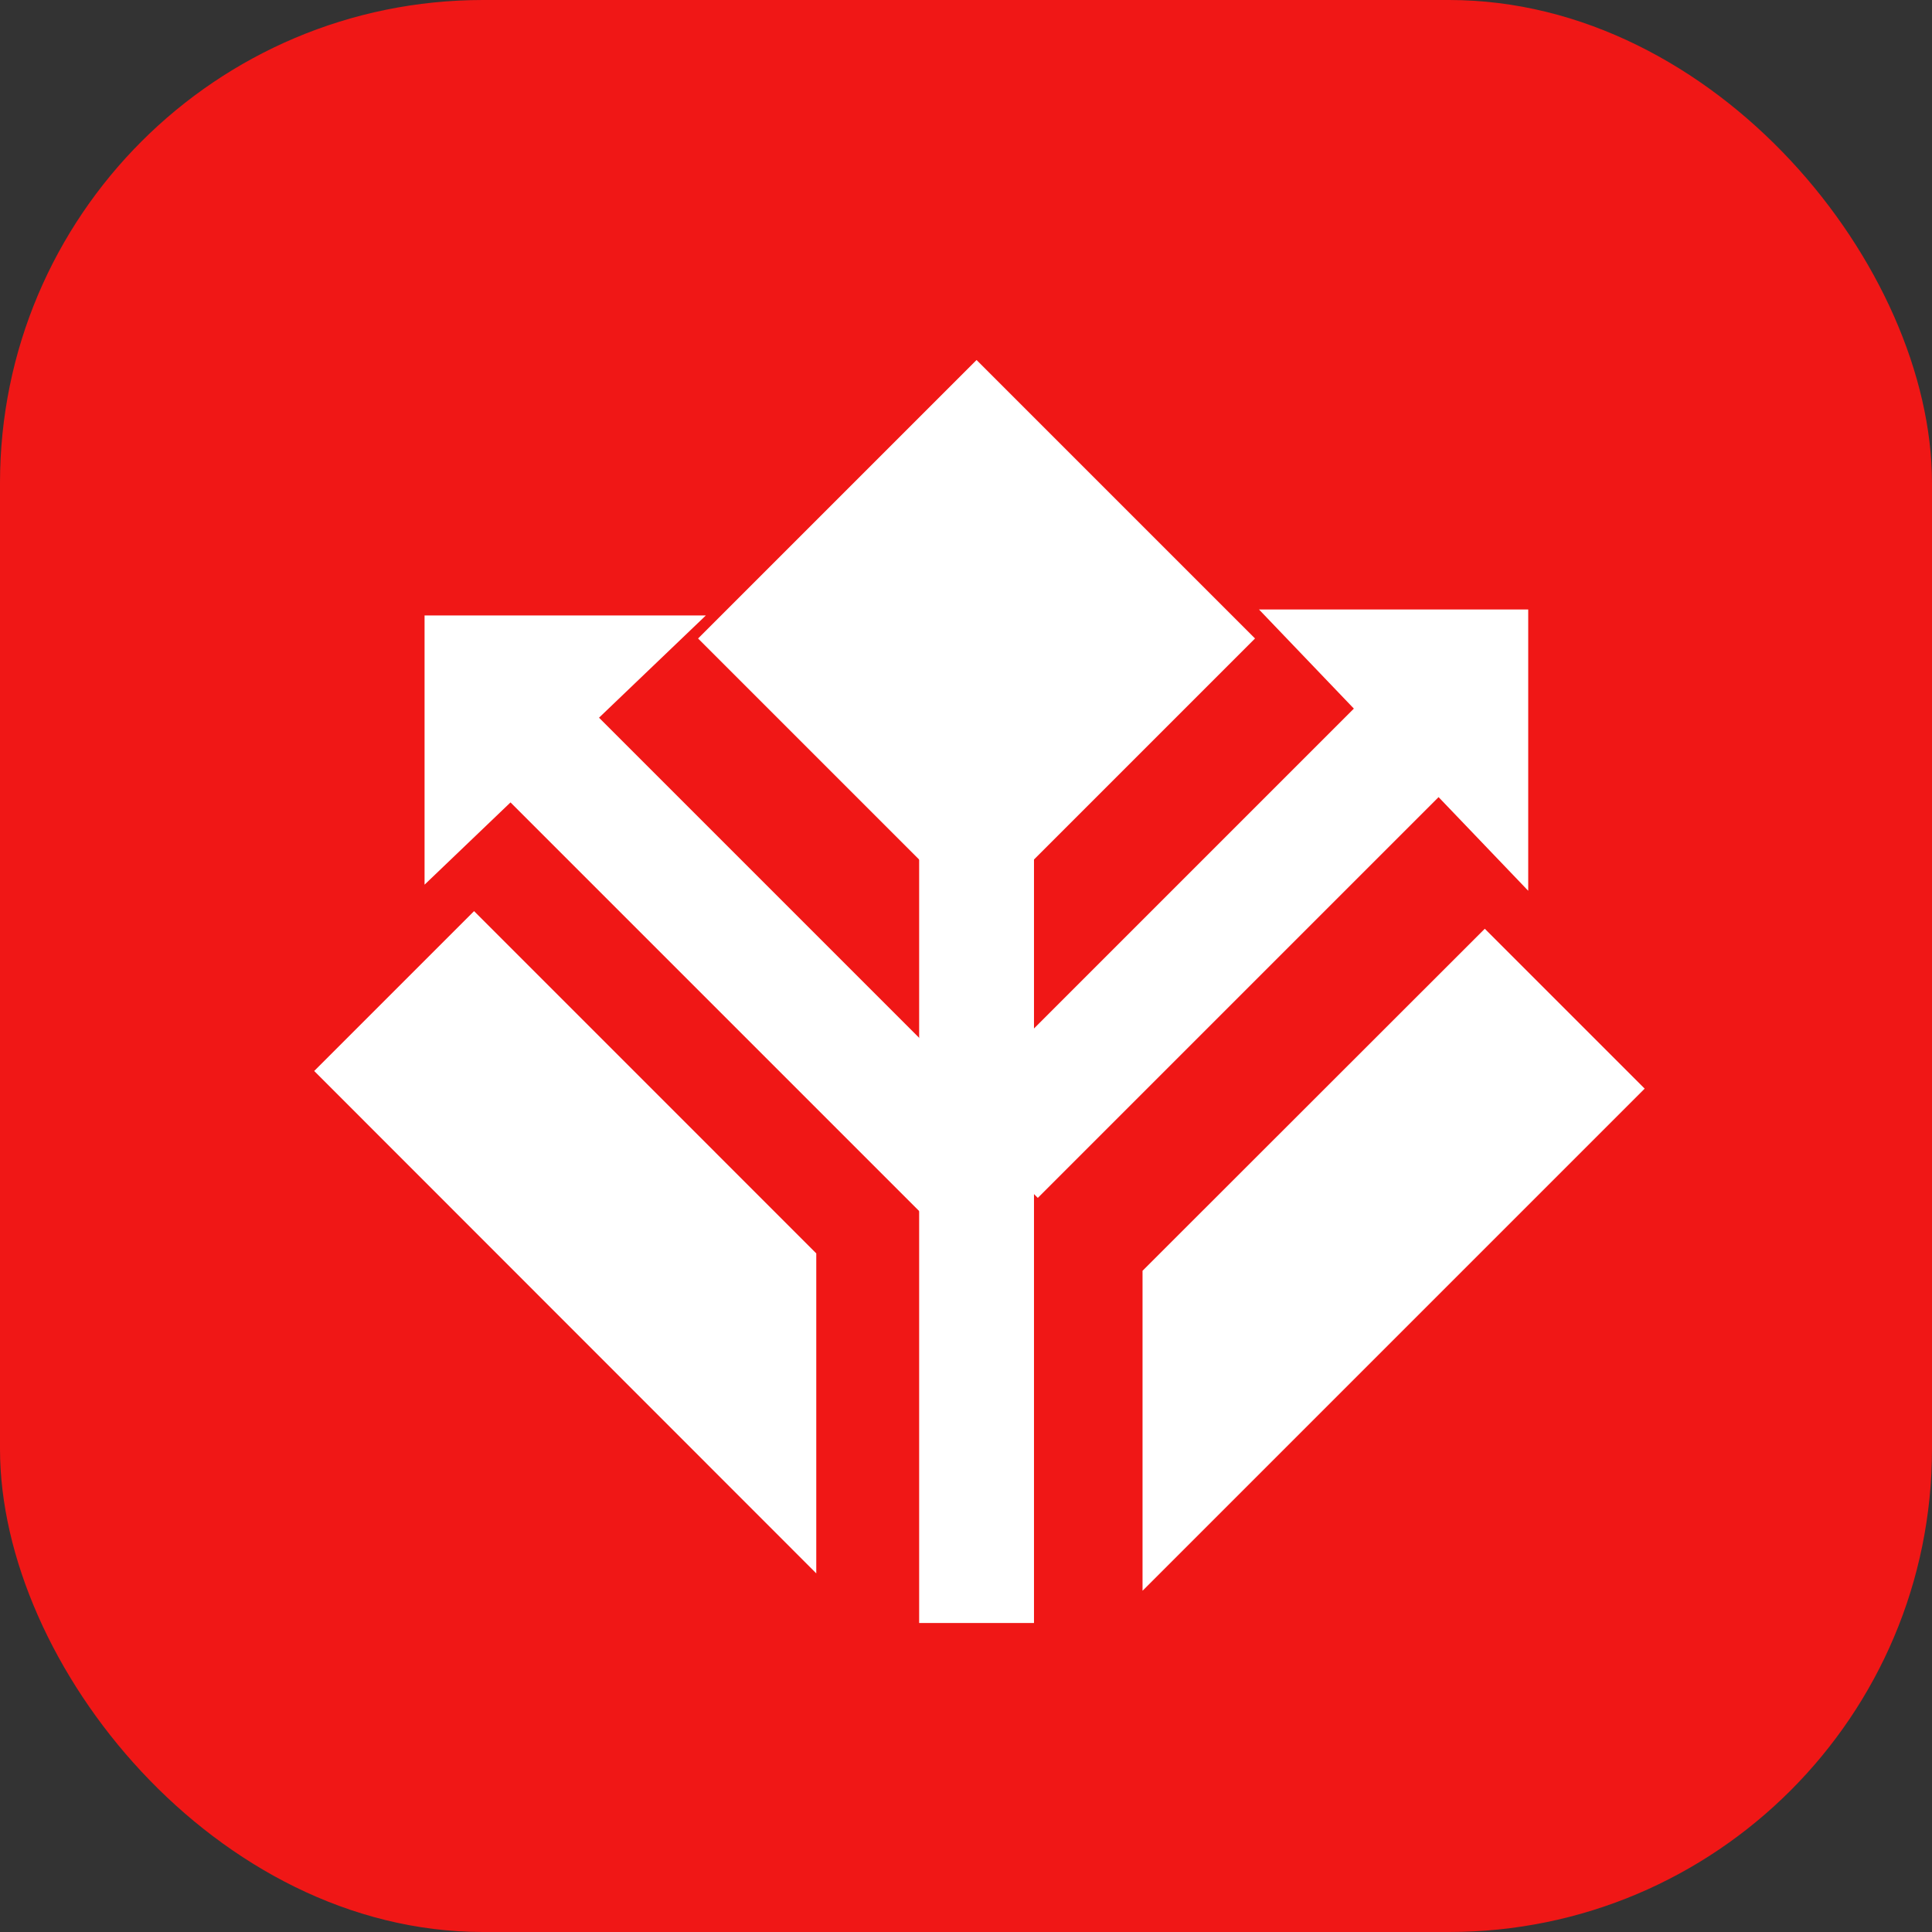 <svg xmlns="http://www.w3.org/2000/svg" width="32" height="32" viewBox="0 0 32 32">
    <rect x="0" y="0" width="32" height="32" fill="#333333" stroke="none"/>
    <defs>
        <style>
            .cls-1{fill:#f01716}.cls-2{fill:#fff}
        </style>
    </defs>
    <g id="Icon" transform="translate(-40 -163)">
        <rect id="Rectangle_234" width="32" height="32" class="cls-1" data-name="Rectangle 234" rx="8" transform="translate(40 163)"/>
        <g id="Group_528" data-name="Group 528" transform="translate(45.203 168.963)">
            <path id="Rectangle_236" d="M0 0h6.523v6.523H0z" class="cls-2" data-name="Rectangle 236" transform="rotate(45 5.486 13.244)"/>
            <path id="Path_515" d="M882.291 526.968h4.459v4.659z" class="cls-2" data-name="Path 515" transform="translate(-866.641 -522.836)"/>
            <path id="Path_516" d="M852.624 531.641v-4.459h4.659z" class="cls-2" data-name="Path 516" transform="translate(-850.795 -522.951)"/>
            <path id="Rectangle_237" d="M0 0h1.902v13.511H0z" class="cls-2" data-name="Rectangle 237" transform="translate(10.021 7.408)"/>
            <path id="Rectangle_238" d="M0 0h2.029v9.907H0z" class="cls-2" data-name="Rectangle 238" transform="rotate(45 2.214 23.912)"/>
            <path id="Rectangle_239" d="M0 0h2.029v9.907H0z" class="cls-2" data-name="Rectangle 239" transform="rotate(135 3.125 8.75)"/>
            <path id="Path_517" d="M857.016 543.361v5.3l-8.316-8.321 2.648-2.648z" class="cls-2" data-name="Path 517" transform="translate(-848.699 -528.564)"/>
            <path id="Path_518" d="M878.151 543.98v5.3l8.317-8.317-2.648-2.648z" class="cls-2" data-name="Path 518" transform="translate(-864.43 -528.895)"/>
        </g>
    </g>
</svg>
